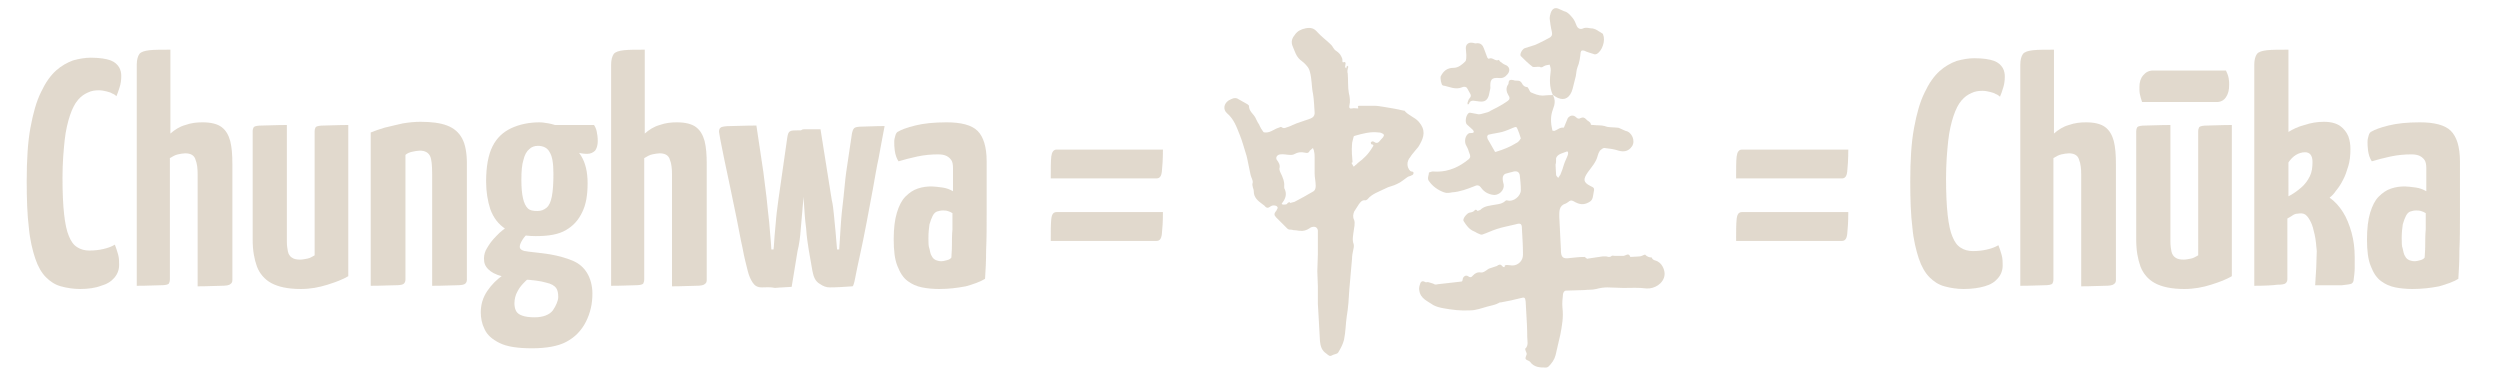 <?xml version="1.0" encoding="utf-8"?>
<!-- Generator: Adobe Illustrator 25.0.0, SVG Export Plug-In . SVG Version: 6.00 Build 0)  -->
<svg version="1.1" xmlns="http://www.w3.org/2000/svg" xmlns:xlink="http://www.w3.org/1999/xlink" x="0px" y="0px"
	 viewBox="0 0 468 70.4" style="enable-background:new 0 0 468 70.4;" xml:space="preserve">
<style type="text/css">
	.st0 { fill: rgba(224, 215, 203, 0.95); }
</style>
<g>
	<g>
		<path class="st0" d="M252.3,13.8c0.1,1.3,0,2.5,0.2,3.6c0.2,0.8,0.3,1.6,0.1,2.4c-0.1,0.4,0.1,0.6,0.5,0.5c0.3-0.1,0.6,0,1,0
			c0.2,0,0.2,0,0.1-0.3c0-0.1,0.1-0.2,0.1-0.2c1,0,2,0,2.9,0c0.6,0,1.2,0.1,1.8,0.2c1.2,0.2,2.5,0.4,3.7,0.7c0.1,0,0.1,0,0.2,0
			c0.7,0.9,1.9,1.2,2.7,2.1c1.3,1.5,1,2.8,0.2,4.2c-0.2,0.4-0.5,0.8-0.8,1.1c-0.3,0.4-0.7,0.8-1,1.3c-0.7,0.8-0.7,1.9,0,2.6
			c0.2,0.2,0.7,0,0.6,0.5c0,0.1-0.2,0.3-0.3,0.3c-0.3,0.2-0.7,0.2-0.9,0.4c-0.6,0.4-1.1,0.9-1.8,1.2c-0.7,0.4-1.6,0.5-2.3,0.9
			c-1.2,0.6-2.5,1-3.3,2c-0.1,0.1-0.3,0.2-0.4,0.2c-0.6-0.1-0.9,0.3-1.2,0.7c-0.3,0.5-0.6,0.9-0.9,1.4c-0.2,0.5-0.3,1,0,1.6
			c0.2,0.6,0,1.4-0.1,2.1c-0.1,0.8-0.3,1.6,0,2.4c0.1,0.4,0,0.8-0.1,1.2c-0.1,0.5-0.2,1-0.2,1.5c-0.2,1.9-0.3,3.8-0.5,5.7
			c-0.1,1.7-0.2,3.5-0.5,5.2c-0.2,1.4-0.2,2.9-0.5,4.3c-0.2,0.8-0.6,1.6-1.1,2.4c-0.2,0.3-0.8,0.3-1.1,0.5c-0.5,0.3-0.7,0-1.1-0.3
			c-0.9-0.6-1.1-1.4-1.2-2.3c-0.1-2.4-0.3-4.8-0.4-7.1c0-1.1,0-2.2,0-3.3c0-0.9-0.1-1.8-0.1-2.7c0-1,0.1-2.1,0.1-3.1
			c0-1.2,0-2.4,0-3.6c0-0.2,0-0.4,0-0.6c0.1-0.8-0.4-1.2-1.1-1c-0.1,0-0.3,0.1-0.4,0.2c-0.6,0.4-1.2,0.6-1.9,0.5
			c-0.3,0-0.5-0.1-0.8-0.1c-0.2,0-0.4,0-0.7-0.1c-0.3,0-0.6,0-0.8-0.2c-0.7-0.7-1.4-1.4-2.1-2.1c-0.4-0.4-0.4-0.7-0.1-1.1
			c0,0,0.1-0.1,0.1-0.1c0.1-0.3,0.5-0.6,0.1-0.9c-0.3-0.2-0.8-0.2-1.1,0c-0.5,0.4-0.8,0.4-1.2-0.1c-0.1-0.1-0.3-0.2-0.4-0.3
			c-0.8-0.6-1.6-1.2-1.6-2.4c0-0.5-0.4-1-0.2-1.6c0.1-0.4-0.3-1-0.4-1.5c-0.2-1-0.4-2-0.6-2.9c-0.1-0.3-0.1-0.6-0.2-0.8
			c-0.4-1.2-0.7-2.5-1.2-3.7c-0.6-1.5-1.1-3-2.4-4.1c-0.8-0.7-0.6-1.8,0.3-2.4c0.6-0.3,1.2-0.7,1.9-0.2c0.5,0.3,1.1,0.6,1.6,0.9
			c0.1,0.1,0.3,0.2,0.3,0.3c0,1,0.8,1.5,1.2,2.2c0.2,0.4,0.4,0.9,0.7,1.3c0.2,0.5,0.5,1,0.8,1.4c0.1,0.1,0.3,0.1,0.5,0.1
			c0.9,0,1.6-0.7,2.4-0.9c0.2-0.1,0.4-0.2,0.5-0.1c0.5,0.4,0.9,0,1.4-0.1c0.5-0.2,0.9-0.4,1.4-0.6c0.9-0.3,1.7-0.6,2.6-0.9
			c0.5-0.2,0.8-0.5,0.8-1.1c-0.1-1.2-0.1-2.3-0.3-3.5c-0.3-1.4-0.2-2.8-0.6-4.2c-0.1-0.4-0.3-0.8-0.6-1.1c-0.3-0.4-0.8-0.8-1.2-1.1
			c-0.8-0.7-1-1.6-1.4-2.5c-0.4-0.9-0.1-1.6,0.4-2.2c0.5-0.7,1.1-1,2-1.2c1-0.2,1.6,0,2.2,0.7c0.8,0.9,1.8,1.6,2.6,2.4
			c0.3,0.3,0.5,0.9,0.9,1.1c0.4,0.3,0.8,0.6,1,1.1c0.1,0.2,0.2,0.4,0.2,0.6c0,0.3-0.1,0.6,0.4,0.4c0,0,0.2,0.1,0.2,0.2
			c0,0.2-0.1,0.5-0.1,0.7c0,0.1,0.1,0.2,0.2,0.3c0-0.1,0.1-0.2,0.1-0.3c0-0.1,0-0.1,0.1-0.2c0.1,0.1,0.1,0.1,0.2,0.2
			C252.2,13.1,252.2,13.5,252.3,13.8z M241.4,37.8c0,0.1,0,0.1,0.1,0.2c0.3-0.1,0.5-0.1,0.8-0.2c1.2-0.6,2.4-1.3,3.6-2
			c0.3-0.2,0.4-0.6,0.4-1c0-0.8-0.2-1.6-0.2-2.3c0-1,0-1.9,0-2.9c0-0.4,0-0.8-0.1-1.2c0-0.3-0.2-0.5-0.2-0.7
			c-0.2,0.2-0.4,0.3-0.6,0.5c-0.2,0.4-0.4,0.5-0.8,0.4c-0.8-0.2-1.5-0.1-2.2,0.3c-0.2,0.1-0.5,0.1-0.7,0.1c-0.6,0-1.2-0.2-1.8-0.1
			c-0.3,0-0.6,0.2-0.7,0.4c-0.1,0.1-0.1,0.5,0,0.6c0.4,0.5,0.7,1,0.5,1.7c0,0.2,0.1,0.5,0.2,0.7c0.4,0.8,0.8,1.7,0.7,2.6
			c0,0.2,0,0.4,0.1,0.5c0.4,0.9,0.2,1.7-0.4,2.5c-0.3,0.3-0.1,0.4,0.2,0.4c0.2,0,0.4,0,0.6-0.1C241,38,241.2,37.9,241.4,37.8z
			 M253.2,30.4c-0.1,0-0.1,0-0.2,0.1c0.1,0.2,0.3,0.5,0.4,0.7c0.2-0.1,0.3-0.3,0.5-0.4c0.1-0.1,0.2-0.2,0.3-0.3
			c1.1-0.8,2-1.7,2.7-2.9c0.2-0.3,0.4-0.5-0.2-0.6c0,0-0.1-0.3-0.1-0.3c0.2-0.3,0.4-0.3,0.7-0.1c0.3,0.2,0.5,0.2,0.8,0
			c0.3-0.3,0.5-0.6,0.8-0.9c0.3-0.4,0.2-0.6-0.3-0.8c-0.2-0.1-0.4-0.1-0.5-0.1c-1.5-0.2-3,0.2-4.4,0.6c-0.1,0-0.3,0.1-0.3,0.2
			c-0.1,0.5-0.3,1-0.3,1.4C253,28.2,253.1,29.3,253.2,30.4z"/>
		<g>
			<path class="st0" d="M290.7,17.8c0.5,0.9,0.4,1.7,0,2.7c-0.5,1.3-0.4,2.6-0.1,3.9c0,0.1,0.3,0.1,0.4,0.1c0.6-0.2,1-0.7,1.7-0.6
				c0.1,0,0.2-0.4,0.3-0.6c0.2-0.4,0.3-0.8,0.5-1.2c0.5-0.6,1.1-0.6,1.6-0.1c0.2,0.2,0.5,0.3,0.8,0.1c0.4-0.2,0.7-0.1,1,0.2
				c0.3,0.4,0.9,0.5,0.9,1c0,0.1,0.3,0.1,0.5,0.1c0.7,0.1,1.4,0,2.1,0.2c0.7,0.3,1.6,0.2,2.4,0.3c0.2,0,0.4,0.1,0.6,0.2
				c0.3,0.1,0.6,0.3,0.9,0.4c1.2,0.2,1.9,1.9,1.2,2.9c-0.6,0.9-1.5,1.1-2.5,0.8c-0.9-0.3-1.8-0.4-2.7-0.5c-0.2,0-0.6,0.3-0.8,0.5
				c-0.2,0.3-0.3,0.6-0.4,0.9c-0.3,1.3-1.2,2.2-1.9,3.2c-0.8,1.2-0.9,1.8,0.5,2.5c0.8,0.4,0.8,0.4,0.6,1.4c-0.1,0.5-0.1,1.1-0.6,1.5
				c-0.9,0.6-1.7,0.7-2.7,0.2c-0.9-0.5-0.9-0.5-1.7,0.1c-0.1,0-0.1,0.1-0.2,0.1c-1.3,0.4-1.2,1.5-1.2,2.5c0.1,2,0.2,4.1,0.3,6.1
				c0,0,0,0.1,0,0.1c0,1.4,0.4,1.7,1.7,1.5c0.9-0.1,1.8-0.2,2.7-0.2c0.1,0,0.2,0.1,0.3,0.2c0.1,0.1,0.3,0.2,0.4,0.1
				c0.9-0.1,1.8-0.3,2.7-0.4c0.2,0,0.5,0,0.7,0c0.4,0.1,0.7,0.2,1-0.1c0.1-0.1,0.4,0,0.6,0c0.5,0,1.1,0,1.6,0c0.4,0,1-0.7,1.3,0.2
				c0.6,0,1.1-0.1,1.7-0.1c0.3,0,0.6-0.2,0.9-0.3c0.1,0,0.2-0.1,0.2,0c0.3,0.3,0.7,0.5,1.2,0.5c0.2,0.6,0.8,0.5,1.2,0.8
				c0.9,0.5,1.3,1.8,1.2,2.5c-0.2,1.6-1.9,2.6-3.4,2.5c-1.4-0.2-2.8-0.1-4.3-0.1c-1,0-2-0.1-3-0.1c-0.7,0-1.4,0.1-2.1,0.3
				c-0.8,0.2-1.5,0.1-2.3,0.2c-1.1,0-2.2,0.1-3.3,0.1c-0.4,0-0.5,0.3-0.6,0.6c-0.1,0.9-0.2,1.8-0.1,2.7c0.2,1.7-0.1,3.3-0.4,4.9
				c-0.3,1.3-0.6,2.6-0.9,3.9c-0.2,0.8-0.7,1.5-1.3,2.1c-0.1,0.1-0.3,0.2-0.5,0.2c-1.1,0-2.2,0-3-1.1c-0.2-0.2-0.7-0.3-0.8-0.5
				c-0.1-0.2,0.1-0.6,0.2-0.9c0-0.2-0.1-0.4-0.2-0.6c0-0.1-0.1-0.4-0.1-0.4c0.7-0.6,0.4-1.5,0.4-2.2c0-1.6-0.1-3.3-0.2-4.9
				c0-0.6-0.1-1.2-0.1-1.8c-0.1-0.7-0.2-0.8-0.9-0.6c-1.2,0.3-2.5,0.6-3.7,0.8c-0.1,0-0.3,0-0.4,0.1c-0.7,0.4-1.5,0.5-2.2,0.7
				c-1.1,0.3-2.1,0.7-3.2,0.7c-1.7,0.1-3.4-0.1-5-0.4c-0.6-0.1-1.4-0.3-1.9-0.6c-1-0.7-2.4-1.2-2.6-2.7c-0.1-0.4,0-0.8,0.1-1.1
				c0.1-0.4,0.3-0.9,1-0.5c0.1,0.1,0.4,0,0.5,0c0.4,0.1,0.7,0.2,1,0.3c0.3,0.2,0.5,0.2,0.9,0.1c0.6-0.1,1.2-0.1,1.8-0.2
				c0.9-0.1,1.7-0.2,2.6-0.3c0.1,0,0.2-0.2,0.2-0.3c0-0.6,0.6-1,1-0.7c0.4,0.3,0.7,0.2,0.9-0.1c0.4-0.4,0.8-0.7,1.5-0.6
				c0.5,0.1,1-0.4,1.5-0.7c0.2-0.1,0.4-0.1,0.6-0.2c0.3-0.1,0.6-0.2,0.9-0.3c0.4-0.3,0.7-0.4,1,0c0.2,0.2,0.5,0.4,0.5-0.1
				c0,0,0.2-0.1,0.4-0.1c0.3,0,0.7,0.1,1,0.1c1.1,0,2-0.9,2-2c0-1.6-0.1-3.3-0.2-4.9c0-0.9-0.2-1.1-1.2-0.8
				c-1.2,0.3-2.4,0.5-3.6,0.9c-0.9,0.3-1.7,0.7-2.6,1c-0.2,0.1-0.6-0.1-0.8-0.2c-0.3-0.1-0.5-0.3-0.8-0.4c-0.9-0.4-1.4-1.1-1.9-1.9
				c-0.3-0.4,0.6-1.5,1.1-1.6c0.2,0,0.5-0.1,0.7-0.2c0.3-0.2,0.4-0.6,0.8-0.1c0,0,0.3-0.1,0.5-0.2c0.8-0.8,1.9-0.8,2.9-1
				c0.7-0.1,1.3-0.2,1.8-0.7c0.1-0.1,0.2-0.1,0.3-0.1c1.2,0.4,2.6-0.8,2.6-1.9c0-1-0.1-1.9-0.2-2.8c-0.1-0.6-0.5-0.8-1.1-0.7
				c-0.5,0.1-1,0.3-1.5,0.4c-0.4,0.1-0.6,0.5-0.6,0.9c0,0.4,0.1,0.8,0.2,1.2c0.1,1-0.8,1.9-1.8,1.9c-1-0.1-1.8-0.5-2.4-1.3
				c-0.4-0.6-0.8-0.6-1.4-0.3c-1.3,0.5-2.6,1-4,1.1c-0.6,0.1-1.1,0.2-1.6,0c-1.1-0.4-2.1-1.1-2.8-2.1c-0.4-0.5,0-1.1,0-1.6
				c0,0,0.5-0.2,0.7-0.2c2.3,0.2,4.3-0.5,6.1-1.8c1.1-0.8,1.1-0.8,0.6-2.1c-0.1-0.4-0.3-0.7-0.5-1.1c-0.3-0.7-0.1-1.7,0.5-2.1
				c0.1-0.1,0.4-0.1,0.6-0.1c0.2,0,0.4-0.1,0.4-0.2c0-0.1-0.1-0.3-0.2-0.4c-0.4-0.4-0.8-0.7-1.1-1c-0.4-0.4-0.2-1.7,0.3-2.1
				c0.1-0.1,0.2-0.1,0.3-0.1c0.5,0.1,1.1,0.2,1.6,0.3c0.3,0,0.7-0.1,1-0.2c0.4-0.1,0.9-0.2,1.3-0.5c1-0.5,2-1,3-1.7
				c0.6-0.4,0.6-0.7,0.2-1.3c-0.3-0.5-0.4-1.1-0.1-1.7c0.1-0.1,0.2-0.3,0.2-0.4c0-0.7,0.4-0.7,0.9-0.6c0.2,0.1,0.5,0.1,0.7,0.1
				c0.4,0,0.7,0.1,0.9,0.5c0.2,0.4,0.5,0.7,1,0.7c0.1,0,0.2,0.3,0.3,0.4c0.1,0.2,0.2,0.5,0.4,0.6c0.7,0.3,1.4,0.6,2.2,0.6
				C289.7,17.8,290.2,17.8,290.7,17.8L290.7,17.8z M284.7,25.9c-0.2-0.7-0.4-1.2-0.6-1.7c-0.2-0.5-0.3-0.5-0.8-0.3
				c-0.7,0.3-1.4,0.6-2.1,0.8c-0.8,0.2-1.7,0.3-2.5,0.5c-0.1,0-0.3,0.2-0.3,0.4c0,0.2,0.1,0.5,0.2,0.6c0.4,0.7,0.8,1.4,1.2,2.1
				c0,0.1,0.2,0.2,0.3,0.1c1.3-0.4,2.6-0.9,3.7-1.6C284.3,26.6,284.5,26.2,284.7,25.9z M291.2,30.8c0,0.8,0.1,1.4,0.1,1.9
				c0,0.2,0.2,0.4,0.4,0.6c0.1-0.2,0.3-0.4,0.4-0.6c0.3-0.7,0.5-1.3,0.7-2c0.2-0.6,0.5-1.1,0.7-1.7c0.1-0.3,0.1-0.8-0.3-0.6
				c-0.7,0.3-1.6,0.4-1.9,1.2C291.3,30.1,291.3,30.6,291.2,30.8z"/>
			<path class="st0" d="M290.7,17.8c-0.7-1.5-0.6-3-0.4-4.6c0,0,0-0.1,0-0.1c0-0.3-0.1-0.7-0.2-1c-0.4,0.1-0.8,0.1-1.1,0.3
				c-0.3,0.2-0.5,0.3-0.8,0.1c-0.1,0-0.2,0-0.3,0c-0.3,0-0.8,0.1-1,0c-0.8-0.6-1.5-1.3-2.2-2c-0.3-0.3,0.3-1.4,0.8-1.5
				c0.6-0.2,1.3-0.4,1.9-0.6c0.9-0.4,1.7-0.8,2.6-1.3c0.6-0.3,0.6-0.7,0.5-1.2c-0.2-0.8-0.3-1.6-0.4-2.4c0-0.4,0.1-0.8,0.2-1.1
				c0.3-0.8,0.8-1.1,1.6-0.7c0.3,0.1,0.6,0.3,0.9,0.4c0.5,0.1,0.8,0.4,1.2,0.8c0.3,0.3,0.6,0.7,0.8,1.1c0.1,0.2,0.2,0.5,0.3,0.7
				c0.2,0.6,0.7,0.9,1.3,0.6c0.2-0.1,0.5-0.1,0.7-0.1c0.2,0,0.5,0.1,0.7,0.1c0.9,0,1.5,0.6,2.2,1c0.1,0,0.1,0.1,0.1,0.2
				c0.5,1.1-0.2,3.1-1.2,3.6c-0.2,0.1-0.4,0.1-0.6,0c-0.6-0.2-1.1-0.3-1.7-0.6c-0.4-0.1-0.6-0.1-0.7,0.3c-0.1,0.9-0.2,1.9-0.6,2.8
				c-0.2,0.5-0.2,1.1-0.3,1.6c-0.2,0.8-0.4,1.6-0.6,2.4c-0.1,0.2-0.1,0.4-0.2,0.6c-0.6,1.4-1.7,1.7-3,0.9
				C291.1,18,290.9,17.9,290.7,17.8L290.7,17.8z"/>
			<path class="st0" d="M279,16.5c-0.1,0.5-0.2,1-0.3,1.4c-0.3,0.9-0.8,1.2-1.7,1.1c-0.3,0-0.5-0.1-0.8-0.1c-0.5-0.1-1-0.1-1.2,0.5
				c0,0.1-0.2,0.1-0.2,0.2c0-0.1-0.1-0.2-0.1-0.3c0.1-0.3,0.2-0.7,0.4-0.9c0.3-0.3,0.3-0.6,0.1-0.9c-0.2-0.3-0.3-0.6-0.5-0.9
				c-0.2-0.4-0.6-0.4-0.9-0.3c-1.3,0.6-2.5-0.1-3.7-0.3c-0.3-0.1-0.5-1.3-0.4-1.7c0.5-1,1.2-1.6,2.4-1.6c0.9,0,1.6-0.6,2.2-1.2
				c0.2-0.2,0.2-0.8,0.2-1.2c0-0.4-0.1-0.9-0.1-1.3c0-0.7,0.5-1.1,1.2-1c0.3,0,0.5,0.2,0.8,0.1c0.8-0.1,1.2,0.4,1.4,1
				c0.2,0.5,0.4,1.1,0.6,1.6c0,0.1,0.2,0.3,0.3,0.3c0.7-0.4,1.2,0.6,1.9,0.2c0,0,0.1,0.2,0.2,0.3c0.3,0.2,0.6,0.5,0.9,0.6
				c0.9,0.3,1.1,1.1,0.5,1.8c-0.4,0.5-0.9,0.8-1.6,0.7C279.2,14.5,278.9,14.9,279,16.5z"/>
		</g>
	</g>
	<g>
		<g>
			<path class="st0" d="M15,54.1c-1.3,0-2.5-0.2-3.6-0.5c-1.1-0.3-2-0.9-2.8-1.7c-0.8-0.8-1.5-2-2-3.5c-0.5-1.5-1-3.5-1.2-5.8
				C5.1,40.2,5,37.3,5,33.9c0-4,0.2-7.3,0.7-10c0.5-2.7,1.1-4.9,2-6.7c0.8-1.7,1.7-3,2.8-4c1-0.9,2.1-1.5,3.2-1.9
				c1.1-0.3,2.2-0.5,3.3-0.5c1.6,0,2.9,0.2,3.7,0.5c0.8,0.3,1.3,0.8,1.6,1.3c0.3,0.5,0.4,1.1,0.4,1.6c0,0.8-0.1,1.5-0.3,2.1
				c-0.2,0.7-0.4,1.2-0.6,1.7c-0.2-0.2-0.5-0.4-0.8-0.5c-0.3-0.2-0.7-0.3-1.1-0.4c-0.4-0.1-0.9-0.2-1.4-0.2c-0.7,0-1.4,0.1-2,0.4
				c-0.7,0.3-1.3,0.7-1.9,1.4c-0.6,0.7-1.1,1.7-1.5,2.9c-0.4,1.2-0.8,2.8-1,4.7s-0.4,4.2-0.4,7c0,2.7,0.1,5,0.3,6.8
				c0.2,1.8,0.5,3.2,0.9,4.1c0.4,1,0.9,1.7,1.6,2.1c0.6,0.4,1.4,0.6,2.2,0.6c1,0,1.9-0.1,2.7-0.3c0.9-0.2,1.6-0.5,2.1-0.8
				c0.2,0.5,0.4,1.1,0.6,1.8c0.2,0.7,0.2,1.3,0.2,2c0,0.9-0.3,1.7-0.9,2.4c-0.6,0.7-1.4,1.2-2.5,1.5C17.9,53.9,16.5,54.1,15,54.1z"
				/>
			<path class="st0" d="M25.6,53.5V12.1c0-0.9,0.2-1.6,0.5-2c0.3-0.4,1-0.6,1.9-0.7c0.9-0.1,2.2-0.1,3.9-0.1V25
				c0.8-0.7,1.7-1.3,2.8-1.6c1.1-0.4,2.2-0.5,3.2-0.5c1.6,0,2.8,0.3,3.6,0.9c0.8,0.6,1.3,1.5,1.6,2.6c0.3,1.2,0.4,2.6,0.4,4.3v21.7
				c0,0.4-0.1,0.6-0.4,0.8c-0.2,0.2-0.8,0.3-1.7,0.3c-0.9,0-2.4,0.1-4.4,0.1V32.6c0-1-0.1-2-0.4-2.7c-0.2-0.8-0.9-1.2-1.9-1.2
				c-0.4,0-0.9,0.1-1.4,0.2c-0.5,0.1-1,0.4-1.5,0.7v22.7c0,0.4-0.1,0.6-0.2,0.8c-0.2,0.2-0.7,0.3-1.6,0.3
				C29.1,53.4,27.7,53.5,25.6,53.5z"/>
			<path class="st0" d="M56.3,54.1c-2.4,0-4.2-0.4-5.5-1.1c-1.3-0.7-2.2-1.8-2.7-3.1c-0.5-1.4-0.8-3-0.8-5V24.6
				c0-0.4,0.1-0.6,0.2-0.8c0.2-0.2,0.7-0.3,1.6-0.3c0.9,0,2.5-0.1,4.6-0.1v21.8c0,0.8,0.1,1.4,0.2,1.9s0.4,0.9,0.7,1.1
				c0.4,0.3,0.9,0.4,1.6,0.4c0.4,0,0.9-0.1,1.4-0.2c0.5-0.1,0.9-0.4,1.3-0.6V24.6c0-0.4,0.1-0.6,0.2-0.8c0.2-0.2,0.7-0.3,1.6-0.3
				c0.9,0,2.4-0.1,4.5-0.1v28.3c-1,0.6-2.3,1.1-3.9,1.6C59.7,53.8,58.1,54.1,56.3,54.1z"/>
			<path class="st0" d="M69.4,53.5V24.8c0.7-0.3,1.6-0.6,2.6-0.9c1.1-0.3,2.2-0.5,3.4-0.8c1.2-0.2,2.3-0.3,3.3-0.3
				c2,0,3.7,0.2,5,0.7c1.3,0.5,2.2,1.3,2.8,2.4c0.6,1.1,0.9,2.7,0.9,4.7v21.7c0,0.4-0.1,0.6-0.3,0.8c-0.2,0.2-0.8,0.3-1.6,0.3
				c-0.9,0-2.4,0.1-4.6,0.1V32.6c0-1.6-0.1-2.8-0.4-3.4c-0.3-0.6-0.9-1-1.9-1c-0.4,0-0.9,0.1-1.4,0.2c-0.5,0.1-1,0.3-1.3,0.6v23.3
				c0,0.4-0.1,0.6-0.3,0.8c-0.2,0.2-0.7,0.3-1.6,0.3C72.9,53.4,71.4,53.5,69.4,53.5z"/>
			<path class="st0" d="M99.6,65.2c-2.7,0-4.7-0.3-6.1-1c-1.4-0.7-2.3-1.5-2.8-2.6c-0.5-1-0.7-2.1-0.7-3.1c0-1.5,0.4-2.8,1.2-4
				c0.8-1.2,1.8-2.2,3.1-3.1c1.3-0.9,2.7-1.5,4.2-2l2,1.8c-0.7,0.3-1.3,0.8-2,1.3c-0.6,0.6-1.2,1.2-1.6,2c-0.4,0.7-0.6,1.5-0.6,2.3
				c0,0.5,0.1,1,0.3,1.4c0.2,0.4,0.6,0.7,1.2,0.9c0.6,0.2,1.3,0.3,2.3,0.3c1.6,0,2.8-0.5,3.4-1.3c0.6-0.9,1-1.8,1-2.5
				c0-0.7-0.1-1.3-0.4-1.7s-0.9-0.8-1.9-1c-1-0.3-2.5-0.5-4.5-0.6c-1.4-0.1-2.7-0.3-3.8-0.6s-1.9-0.7-2.5-1.3
				c-0.6-0.6-0.8-1.2-0.8-2c0-0.7,0.2-1.4,0.6-2c0.4-0.7,0.9-1.4,1.7-2.2c0.7-0.8,1.7-1.5,2.8-2.3l3.7,1.2c0,0-0.2,0.2-0.6,0.6
				c-0.3,0.3-0.7,0.7-1,1.2c-0.3,0.5-0.5,0.9-0.5,1.3c0,0.5,0.5,0.8,1.6,0.9c1.1,0.1,2.4,0.3,4,0.5c1.7,0.3,3.1,0.7,4.3,1.2
				c1.2,0.5,2.1,1.3,2.7,2.3c0.6,1,1,2.3,1,3.9c0,1.9-0.4,3.6-1.2,5.2c-0.8,1.6-2,2.9-3.7,3.8C104.5,64.8,102.3,65.2,99.6,65.2z
				 M100.3,44.2c-2.4,0-4.2-0.5-5.6-1.3c-1.4-0.9-2.3-2.1-2.9-3.7C91.3,37.7,91,35.9,91,34c0-2.8,0.4-5,1.2-6.6
				c0.8-1.6,2-2.7,3.5-3.4c1.5-0.7,3.3-1.1,5.3-1.1c0.5,0,1.1,0.1,1.7,0.2s1.2,0.3,1.8,0.5l1.2,2.8c1.3,0.6,2.3,1.5,3.1,2.8
				c0.8,1.3,1.2,3,1.2,5.1c0,2.2-0.3,4-1,5.4c-0.7,1.5-1.7,2.6-3.1,3.4S102.7,44.2,100.3,44.2z M100.6,39.5c0.7,0,1.2-0.2,1.7-0.6
				c0.5-0.4,0.8-1.1,1-2.1c0.2-1,0.3-2.4,0.3-4.2c0-2-0.2-3.3-0.7-4.1c-0.4-0.8-1.2-1.2-2.2-1.2c-0.6,0-1.2,0.2-1.6,0.6
				c-0.5,0.4-0.9,1.1-1.1,2c-0.3,0.9-0.4,2.2-0.4,3.8c0,1.4,0.1,2.5,0.3,3.4c0.2,0.9,0.5,1.5,0.9,1.9
				C99.2,39.4,99.8,39.5,100.6,39.5z M109.9,28.8c-0.6,0-1.4-0.1-2.3-0.4c-0.9-0.3-1.8-0.6-2.8-1c-0.9-0.4-2-0.8-3.2-1.4l0.2-2.6
				h9.4c0.2,0.3,0.4,0.7,0.5,1.2c0.1,0.5,0.2,1.1,0.2,1.8c0,0.8-0.2,1.4-0.5,1.8C111,28.6,110.5,28.8,109.9,28.8z"/>
			<path class="st0" d="M114.4,53.5V12.1c0-0.9,0.2-1.6,0.5-2c0.3-0.4,1-0.6,1.9-0.7c0.9-0.1,2.2-0.1,3.9-0.1V25
				c0.8-0.7,1.7-1.3,2.8-1.6c1.1-0.4,2.2-0.5,3.2-0.5c1.6,0,2.8,0.3,3.6,0.9c0.8,0.6,1.3,1.5,1.6,2.6c0.3,1.2,0.4,2.6,0.4,4.3v21.7
				c0,0.4-0.1,0.6-0.4,0.8c-0.2,0.2-0.8,0.3-1.7,0.3c-0.9,0-2.4,0.1-4.4,0.1V32.6c0-1-0.1-2-0.4-2.7c-0.2-0.8-0.9-1.2-1.9-1.2
				c-0.4,0-0.9,0.1-1.4,0.2c-0.5,0.1-1,0.4-1.5,0.7v22.7c0,0.4-0.1,0.6-0.2,0.8c-0.2,0.2-0.7,0.3-1.6,0.3
				C118,53.4,116.5,53.5,114.4,53.5z"/>
			<path class="st0" d="M142.6,53.8c-0.8,0-1.3-0.3-1.7-0.9c-0.4-0.6-0.7-1.3-0.9-2.1c-0.3-1.2-0.7-2.7-1-4.4
				c-0.4-1.7-0.7-3.6-1.1-5.5c-0.4-2-0.8-3.9-1.2-5.8c-0.4-1.9-0.8-3.7-1.1-5.2c-0.3-1.6-0.7-3.3-1-5.2c0-0.4,0.1-0.7,0.3-0.8
				c0.2-0.2,0.9-0.3,1.9-0.3c1,0,2.6-0.1,4.8-0.1l1.3,8.7c0.2,1.5,0.4,3.1,0.6,4.8c0.2,1.7,0.3,3.2,0.5,4.7c0.1,1.5,0.3,3.1,0.4,5
				h0.4c0.1-0.6,0.1-1.5,0.2-2.5c0.1-1,0.2-2.2,0.3-3.4c0.1-1.2,0.3-2.3,0.4-3.3l1.7-11.9c0.1-0.5,0.2-0.9,0.5-1
				c0.2-0.2,0.8-0.2,1.6-0.2h1.7c0.5,0,0.7,0.1,0.6,0.4c-0.1,0.3-0.3,0.6-0.5,0.9c-0.2,0.4-0.4,0.6-0.4,0.8l-0.1,3.2
				c-0.1,1.6-0.2,3-0.2,4.3s-0.2,2.8-0.3,4.3c-0.1,1.5-0.3,3.1-0.4,4.6c-0.1,1.5-0.3,2.9-0.6,4.1l-1.1,6.7c-1.2,0.1-2.2,0.1-3.1,0.2
				C144.1,53.7,143.4,53.8,142.6,53.8z M155.3,53.8c-0.6,0-1.2-0.2-1.9-0.7c-0.7-0.4-1.1-1.2-1.3-2.3l-0.7-4
				c-0.2-1.2-0.4-2.6-0.5-4.1c-0.2-1.5-0.3-3-0.4-4.6c-0.1-1.5-0.2-2.9-0.2-4.2c-0.1-1.3-0.1-2.7-0.2-4.3l-0.8-3.3
				c0-0.3,0-0.8,0.3-1.3c0.2-0.6,0.5-0.8,0.9-0.8h3.1l2.1,13.2c0.2,0.8,0.3,1.7,0.4,2.7c0.1,1,0.2,2.1,0.3,3.1
				c0.1,1,0.2,2.2,0.3,3.5h0.4c0.1-1.4,0.2-2.9,0.3-4.6c0.1-1.7,0.3-3.4,0.5-5.1s0.3-3.3,0.5-4.7l1.1-7.4c0.1-0.4,0.2-0.7,0.4-0.9
				c0.2-0.2,0.7-0.3,1.6-0.3c0.8,0,2.2-0.1,4.1-0.1c-0.4,2.2-0.8,4.1-1.1,5.9c-0.4,1.8-0.7,3.7-1.1,5.9c-0.4,2.1-0.8,4.3-1.2,6.4
				c-0.4,2.1-0.8,4.1-1.2,5.9c-0.4,1.8-0.7,3.2-0.9,4.3c-0.2,1.1-0.4,1.6-0.5,1.6C158.1,53.7,156.7,53.8,155.3,53.8z"/>
			<path class="st0" d="M175.8,54.1c-1.1,0-2.2-0.1-3.2-0.3c-1-0.2-1.9-0.6-2.7-1.2c-0.8-0.6-1.4-1.5-1.9-2.8
				c-0.5-1.2-0.7-2.9-0.7-5c0-2,0.2-3.7,0.6-5c0.4-1.3,0.9-2.3,1.6-3c0.7-0.7,1.4-1.2,2.3-1.5c0.9-0.3,1.7-0.4,2.6-0.4
				c0.5,0,1.2,0.1,2,0.2c0.8,0.1,1.5,0.4,2,0.7c0-1,0-1.8,0-2.5c0-0.7,0-1.3,0-1.9c0-0.6-0.1-1.1-0.3-1.4s-0.5-0.6-0.9-0.8
				c-0.4-0.2-0.9-0.3-1.6-0.3c-1.2,0-2.5,0.1-3.9,0.4c-1.4,0.3-2.5,0.6-3.5,0.9c-0.4-0.6-0.6-1.3-0.7-2c-0.1-0.7-0.1-1.2-0.1-1.7
				c0-0.4,0.1-0.7,0.2-1.1c0.1-0.4,0.3-0.7,0.6-0.8c0.5-0.3,1.5-0.7,3.1-1.1c1.6-0.4,3.5-0.6,5.9-0.6c2.7,0,4.7,0.5,5.8,1.6
				c1.1,1.1,1.7,3,1.7,5.7v2.9c0,2.3,0,4.6,0,7s0,4.6-0.1,6.7c0,2.1-0.1,3.9-0.2,5.4c-1,0.6-2.2,1-3.6,1.4
				C179.2,53.9,177.6,54.1,175.8,54.1z M176.2,48.9c0.4,0,0.7-0.1,1.1-0.2c0.4-0.1,0.7-0.3,0.8-0.5c0-0.5,0.1-1.2,0.1-2.2
				s0-2,0.1-3.1c0-1.1,0-2.1,0-3c-0.3-0.2-0.6-0.3-0.9-0.4c-0.3-0.1-0.7-0.1-0.9-0.1c-0.4,0-0.8,0.1-1.1,0.2
				c-0.3,0.1-0.6,0.4-0.8,0.8c-0.2,0.4-0.4,0.9-0.6,1.6c-0.1,0.7-0.2,1.5-0.2,2.6c0,0.8,0,1.5,0.2,2c0.1,0.5,0.2,1,0.4,1.3
				c0.2,0.4,0.4,0.6,0.8,0.8C175.5,48.8,175.8,48.9,176.2,48.9z"/>
			<path class="st0" d="M196.7,33.4c0-1.9,0-3.3,0.1-4.1c0.1-0.8,0.4-1.3,1-1.3h19.9c0,1.8-0.1,3.2-0.2,4.1c-0.1,0.9-0.4,1.3-1,1.3
				H196.7z M196.7,45.1c0-1.9,0-3.2,0.1-4.1c0.1-0.9,0.4-1.3,1-1.3h19.9c0,1.9-0.1,3.2-0.2,4.1s-0.4,1.3-1,1.3H196.7z"/>
		</g>
	</g>
	<g>
		<g>
			<path class="st0" d="M325,33.4c0-1.9,0-3.3,0.1-4.1c0.1-0.8,0.4-1.3,1-1.3H346c0,1.8-0.1,3.2-0.2,4.1c-0.1,0.9-0.4,1.3-1,1.3H325
				z M325,45.1c0-1.9,0-3.2,0.1-4.1c0.1-0.9,0.4-1.3,1-1.3H346c0,1.9-0.1,3.2-0.2,4.1s-0.4,1.3-1,1.3H325z"/>
			<path class="st0" d="M367.6,54.1c-1.3,0-2.5-0.2-3.6-0.5c-1.1-0.3-2-0.9-2.8-1.7c-0.8-0.8-1.5-2-2-3.5c-0.5-1.5-1-3.5-1.2-5.8
				c-0.3-2.4-0.4-5.2-0.4-8.6c0-4,0.2-7.3,0.7-10c0.5-2.7,1.1-4.9,2-6.7c0.8-1.7,1.7-3,2.8-4c1-0.9,2.1-1.5,3.2-1.9
				c1.1-0.3,2.2-0.5,3.3-0.5c1.6,0,2.9,0.2,3.7,0.5c0.8,0.3,1.3,0.8,1.6,1.3c0.3,0.5,0.4,1.1,0.4,1.6c0,0.8-0.1,1.5-0.3,2.1
				c-0.2,0.7-0.4,1.2-0.6,1.7c-0.2-0.2-0.5-0.4-0.8-0.5c-0.3-0.2-0.7-0.3-1.1-0.4c-0.4-0.1-0.9-0.2-1.4-0.2c-0.7,0-1.4,0.1-2,0.4
				c-0.7,0.3-1.3,0.7-1.9,1.4c-0.6,0.7-1.1,1.7-1.5,2.9c-0.4,1.2-0.8,2.8-1,4.7s-0.4,4.2-0.4,7c0,2.7,0.1,5,0.3,6.8
				c0.2,1.8,0.5,3.2,0.9,4.1c0.4,1,0.9,1.7,1.6,2.1c0.6,0.4,1.4,0.6,2.2,0.6c1,0,1.9-0.1,2.7-0.3c0.9-0.2,1.6-0.5,2.1-0.8
				c0.2,0.5,0.4,1.1,0.6,1.8c0.2,0.7,0.2,1.3,0.2,2c0,0.9-0.3,1.7-0.9,2.4c-0.6,0.7-1.4,1.2-2.5,1.5
				C370.5,53.9,369.1,54.1,367.6,54.1z"/>
			<path class="st0" d="M378.2,53.5V12.1c0-0.9,0.2-1.6,0.5-2c0.3-0.4,1-0.6,1.9-0.7c0.9-0.1,2.2-0.1,3.9-0.1V25
				c0.8-0.7,1.7-1.3,2.8-1.6c1.1-0.4,2.2-0.5,3.2-0.5c1.6,0,2.8,0.3,3.6,0.9c0.8,0.6,1.3,1.5,1.6,2.6c0.3,1.2,0.4,2.6,0.4,4.3v21.7
				c0,0.4-0.1,0.6-0.4,0.8c-0.2,0.2-0.8,0.3-1.7,0.3c-0.9,0-2.4,0.1-4.4,0.1V32.6c0-1-0.1-2-0.4-2.7c-0.2-0.8-0.9-1.2-1.9-1.2
				c-0.4,0-0.9,0.1-1.4,0.2c-0.5,0.1-1,0.4-1.5,0.7v22.7c0,0.4-0.1,0.6-0.2,0.8c-0.2,0.2-0.7,0.3-1.6,0.3
				C381.7,53.4,380.3,53.5,378.2,53.5z"/>
			<path class="st0" d="M408.9,54.1c-2.4,0-4.2-0.4-5.5-1.1c-1.3-0.7-2.2-1.8-2.7-3.1c-0.5-1.4-0.8-3-0.8-5V24.6
				c0-0.4,0.1-0.6,0.2-0.8c0.2-0.2,0.7-0.3,1.6-0.3c0.9,0,2.5-0.1,4.6-0.1v21.8c0,0.8,0.1,1.4,0.2,1.9s0.4,0.9,0.7,1.1
				c0.4,0.3,0.9,0.4,1.6,0.4c0.4,0,0.9-0.1,1.4-0.2c0.5-0.1,0.9-0.4,1.3-0.6V24.6c0-0.4,0.1-0.6,0.2-0.8c0.2-0.2,0.7-0.3,1.6-0.3
				c0.9,0,2.4-0.1,4.5-0.1v28.3c-1,0.6-2.3,1.1-3.9,1.6C412.3,53.8,410.7,54.1,408.9,54.1z M401,19.1c-0.2-0.5-0.3-1-0.4-1.4
				c-0.1-0.4-0.1-0.9-0.1-1.4c0-0.9,0.2-1.6,0.7-2.2c0.5-0.6,1.1-0.9,1.9-0.9h13.6c0.2,0.4,0.4,0.9,0.5,1.4c0.1,0.5,0.1,0.9,0.1,1.3
				c0,1-0.2,1.7-0.6,2.3c-0.4,0.6-1,0.9-1.7,0.9H401z"/>
			<path class="st0" d="M422,53.5V12.1c0-0.9,0.2-1.6,0.5-2c0.3-0.4,1-0.6,1.9-0.7c0.9-0.1,2.2-0.1,4-0.1v15.4c0.8-0.5,1.8-1,3-1.3
				c1.2-0.4,2.4-0.6,3.6-0.6c1.4,0,2.4,0.3,3.1,0.8c0.7,0.5,1.2,1.2,1.5,1.9c0.3,0.8,0.4,1.6,0.4,2.4c0,1.2-0.1,2.2-0.4,3.2
				c-0.3,1-0.6,1.9-1,2.6c-0.4,0.8-0.8,1.4-1.3,2c-0.4,0.6-0.8,1-1.2,1.3c1,0.7,1.8,1.6,2.5,2.7c0.7,1.1,1.2,2.4,1.6,3.8
				c0.4,1.4,0.6,3,0.6,4.6c0,0.7,0,1.4,0,2.1c0,0.7-0.1,1.5-0.2,2.2c0,0.3-0.2,0.6-0.4,0.7s-0.8,0.2-1.8,0.3c-1,0-2.6,0-5,0
				c0.1-1.1,0.1-2.2,0.2-3.3c0-1.1,0.1-2.1,0.1-3.1c-0.1-1.2-0.2-2.2-0.4-3.1s-0.4-1.7-0.7-2.3c-0.3-0.6-0.6-1.1-1-1.4
				c-0.4-0.3-0.9-0.3-1.5-0.2c-0.3,0-0.6,0.1-0.9,0.3c-0.3,0.2-0.6,0.4-1,0.6v11.3c0,0.4-0.1,0.6-0.3,0.8c-0.2,0.2-0.7,0.3-1.6,0.3
				C425.6,53.4,424.1,53.5,422,53.5z M428.3,36.8c1-0.5,1.8-1.1,2.5-1.7c0.7-0.6,1.2-1.3,1.6-2.1c0.4-0.8,0.5-1.7,0.5-2.7
				c0-1.2-0.5-1.8-1.4-1.8c-0.6,0-1.2,0.2-1.7,0.5c-0.5,0.3-1,0.8-1.4,1.4V36.8z"/>
			<path class="st0" d="M451.6,54.1c-1.1,0-2.2-0.1-3.2-0.3c-1-0.2-1.9-0.6-2.7-1.2c-0.8-0.6-1.4-1.5-1.9-2.8
				c-0.5-1.2-0.7-2.9-0.7-5c0-2,0.2-3.7,0.6-5c0.4-1.3,0.9-2.3,1.6-3c0.7-0.7,1.4-1.2,2.3-1.5c0.9-0.3,1.7-0.4,2.6-0.4
				c0.5,0,1.2,0.1,2,0.2c0.8,0.1,1.5,0.4,2,0.7c0-1,0-1.8,0-2.5c0-0.7,0-1.3,0-1.9c0-0.6-0.1-1.1-0.3-1.4s-0.5-0.6-0.9-0.8
				c-0.4-0.2-0.9-0.3-1.6-0.3c-1.2,0-2.5,0.1-3.9,0.4c-1.4,0.3-2.5,0.6-3.5,0.9c-0.4-0.6-0.6-1.3-0.7-2c-0.1-0.7-0.1-1.2-0.1-1.7
				c0-0.4,0.1-0.7,0.2-1.1c0.1-0.4,0.3-0.7,0.6-0.8c0.5-0.3,1.5-0.7,3.1-1.1c1.6-0.4,3.5-0.6,5.9-0.6c2.7,0,4.7,0.5,5.8,1.6
				c1.1,1.1,1.7,3,1.7,5.7v2.9c0,2.3,0,4.6,0,7s0,4.6-0.1,6.7c0,2.1-0.1,3.9-0.2,5.4c-1,0.6-2.2,1-3.6,1.4
				C455.1,53.9,453.4,54.1,451.6,54.1z M452,48.9c0.4,0,0.7-0.1,1.1-0.2c0.4-0.1,0.7-0.3,0.8-0.5c0-0.5,0.1-1.2,0.1-2.2s0-2,0.1-3.1
				c0-1.1,0-2.1,0-3c-0.3-0.2-0.6-0.3-0.9-0.4c-0.3-0.1-0.7-0.1-0.9-0.1c-0.4,0-0.8,0.1-1.1,0.2c-0.3,0.1-0.6,0.4-0.8,0.8
				c-0.2,0.4-0.4,0.9-0.6,1.6c-0.1,0.7-0.2,1.5-0.2,2.6c0,0.8,0,1.5,0.2,2c0.1,0.5,0.2,1,0.4,1.3c0.2,0.4,0.4,0.6,0.8,0.8
				C451.3,48.8,451.6,48.9,452,48.9z"/>
		</g>
	</g>
</g>
</svg>
